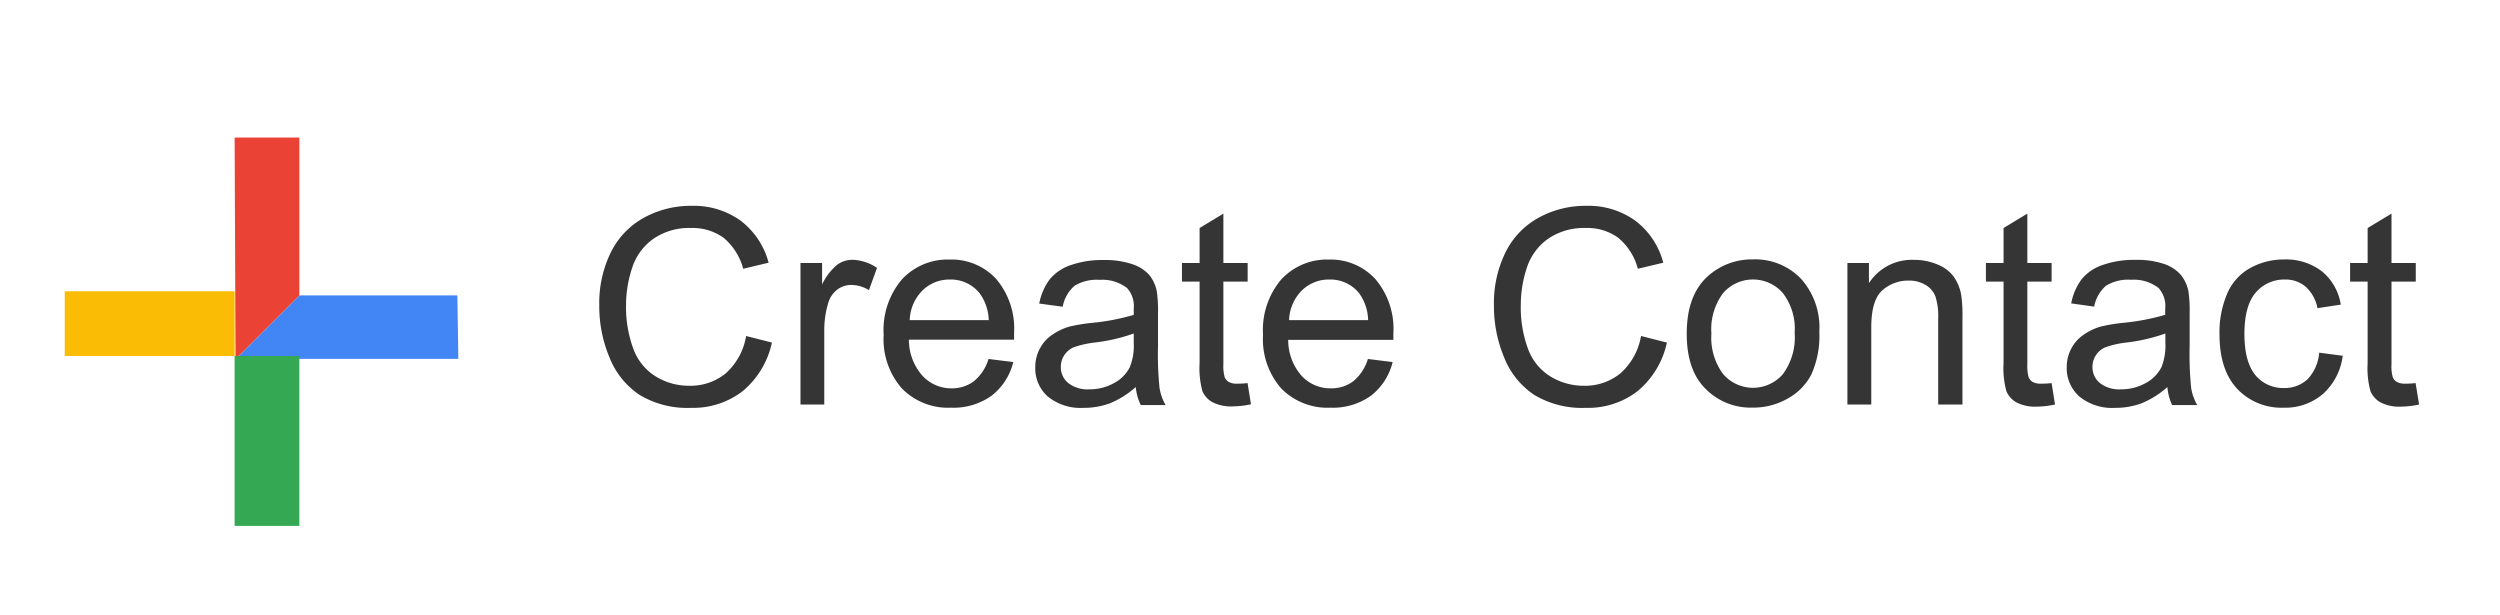 <svg id="Livello_1" data-name="Livello 1" xmlns="http://www.w3.org/2000/svg" viewBox="0 0 309 76"><defs><style>.cls-1{fill:#4285f4;}.cls-2{fill:#ea4335;}.cls-3{fill:#fbbc05;}.cls-4{fill:#34a853;}.cls-5{fill:#353535;}</style></defs><title>create</title><path class="cls-1" d="M56.53,36.51H37l-7.85,7.85h27.5Z"/><path class="cls-2" d="M37,36.51V17H29l.11,27.39Z"/><rect class="cls-3" x="8" y="36" width="21" height="8"/><rect class="cls-4" x="22.5" y="50.5" width="21" height="8" transform="translate(87.5 21.5) rotate(90)"/><path class="cls-5" d="M92.22,41.53l3.19.81a10.73,10.73,0,0,1-3.61,6,10,10,0,0,1-6.38,2.07,11.45,11.45,0,0,1-6.35-1.59,9.91,9.91,0,0,1-3.72-4.6,16.28,16.28,0,0,1-1.28-6.47,14.22,14.22,0,0,1,1.44-6.58,9.84,9.84,0,0,1,4.1-4.27,12,12,0,0,1,5.86-1.46,9.91,9.91,0,0,1,6.09,1.85A9.58,9.58,0,0,1,95,32.47l-3.14.75a7.48,7.48,0,0,0-2.44-3.84,6.53,6.53,0,0,0-4-1.2,7.77,7.77,0,0,0-4.65,1.33,7,7,0,0,0-2.63,3.58,14.6,14.6,0,0,0-.76,4.64,14.76,14.76,0,0,0,.9,5.38,6.71,6.71,0,0,0,2.79,3.43,7.8,7.8,0,0,0,4.1,1.14,6.89,6.89,0,0,0,4.55-1.55A7.94,7.94,0,0,0,92.22,41.53Z"/><path class="cls-5" d="M98.94,50V32.51h2.67v2.65a7.24,7.24,0,0,1,1.88-2.45,3.28,3.28,0,0,1,1.91-.6,5.76,5.76,0,0,1,3,1l-1,2.75a4.21,4.21,0,0,0-2.17-.64,2.83,2.83,0,0,0-1.75.58,3.2,3.2,0,0,0-1.1,1.62,11.57,11.57,0,0,0-.5,3.46V50Z"/><path class="cls-5" d="M122.18,44.37l3.06.38a7.51,7.51,0,0,1-2.68,4.16,8.08,8.08,0,0,1-5,1.48A8,8,0,0,1,111.46,48a9.25,9.25,0,0,1-2.24-6.63,9.65,9.65,0,0,1,2.27-6.85,7.71,7.71,0,0,1,5.9-2.44,7.51,7.51,0,0,1,5.73,2.39,9.49,9.49,0,0,1,2.22,6.72c0,.18,0,.44,0,.79h-13a6.7,6.7,0,0,0,1.63,4.41A4.84,4.84,0,0,0,117.57,48a4.55,4.55,0,0,0,2.78-.86A5.67,5.67,0,0,0,122.18,44.37Zm-9.74-4.8h9.77a5.89,5.89,0,0,0-1.12-3.31,4.54,4.54,0,0,0-3.67-1.71A4.74,4.74,0,0,0,114,35.92,5.45,5.45,0,0,0,112.44,39.57Z"/><path class="cls-5" d="M140.38,47.84a11.37,11.37,0,0,1-3.17,2,9.29,9.29,0,0,1-3.27.57,6.4,6.4,0,0,1-4.43-1.4,4.63,4.63,0,0,1-1.55-3.6,4.79,4.79,0,0,1,.58-2.35,4.69,4.69,0,0,1,1.54-1.7,7.16,7.16,0,0,1,2.13-1,21.54,21.54,0,0,1,2.63-.44,27.8,27.8,0,0,0,5.29-1c0-.41,0-.67,0-.78a3.29,3.29,0,0,0-.84-2.55,5,5,0,0,0-3.38-1,5.25,5.25,0,0,0-3.09.73,4.5,4.5,0,0,0-1.47,2.59l-2.9-.39a7.25,7.25,0,0,1,1.3-3,5.7,5.7,0,0,1,2.62-1.76,11.69,11.69,0,0,1,4-.62,10.53,10.53,0,0,1,3.64.53A4.75,4.75,0,0,1,142.06,34a4.67,4.67,0,0,1,.92,2,16.61,16.61,0,0,1,.15,2.74v4a41.11,41.11,0,0,0,.19,5.23,6.3,6.3,0,0,0,.75,2.1H141A6.35,6.35,0,0,1,140.38,47.84Zm-.25-6.62a21.91,21.91,0,0,1-4.84,1.12,11.55,11.55,0,0,0-2.59.59,2.6,2.6,0,0,0-1.17,1,2.55,2.55,0,0,0-.41,1.4,2.52,2.52,0,0,0,.9,2,3.85,3.85,0,0,0,2.63.79,6.09,6.09,0,0,0,3-.75,4.56,4.56,0,0,0,2-2,7.13,7.13,0,0,0,.48-3Z"/><path class="cls-5" d="M154.2,47.35l.42,2.62a11.34,11.34,0,0,1-2.24.26,5.07,5.07,0,0,1-2.5-.51,2.88,2.88,0,0,1-1.25-1.34,10.7,10.7,0,0,1-.36-3.5V34.81h-2.18v-2.3h2.18V28.18l2.94-1.78v6.11h3v2.3h-3V45a5.23,5.23,0,0,0,.16,1.63,1.3,1.3,0,0,0,.51.58,2,2,0,0,0,1,.21A10.88,10.88,0,0,0,154.2,47.35Z"/><path class="cls-5" d="M169.07,44.37l3.06.38a7.51,7.51,0,0,1-2.68,4.16,8.08,8.08,0,0,1-5,1.48A8,8,0,0,1,158.35,48a9.25,9.25,0,0,1-2.24-6.63,9.65,9.65,0,0,1,2.27-6.85,7.71,7.71,0,0,1,5.9-2.44A7.51,7.51,0,0,1,170,34.5a9.49,9.49,0,0,1,2.22,6.72c0,.18,0,.44,0,.79h-13a6.7,6.7,0,0,0,1.63,4.41A4.84,4.84,0,0,0,164.46,48a4.55,4.55,0,0,0,2.78-.86A5.67,5.67,0,0,0,169.07,44.37Zm-9.74-4.8h9.77A5.89,5.89,0,0,0,168,36.26a4.54,4.54,0,0,0-3.67-1.71,4.74,4.74,0,0,0-3.44,1.37A5.45,5.45,0,0,0,159.33,39.57Z"/><path class="cls-5" d="M202.83,41.53l3.2.81a10.74,10.74,0,0,1-3.62,6A10,10,0,0,1,196,50.41a11.47,11.47,0,0,1-6.35-1.59,9.91,9.91,0,0,1-3.72-4.6,16.45,16.45,0,0,1-1.28-6.47,14.22,14.22,0,0,1,1.44-6.58,9.84,9.84,0,0,1,4.1-4.27,12,12,0,0,1,5.86-1.46,9.91,9.91,0,0,1,6.09,1.85,9.53,9.53,0,0,1,3.44,5.18l-3.14.75A7.42,7.42,0,0,0,200,29.38a6.49,6.49,0,0,0-4-1.2,7.81,7.81,0,0,0-4.65,1.33,7,7,0,0,0-2.63,3.58,14.59,14.59,0,0,0-.75,4.64,14.76,14.76,0,0,0,.89,5.38,6.71,6.71,0,0,0,2.79,3.43,7.84,7.84,0,0,0,4.11,1.14,6.89,6.89,0,0,0,4.54-1.55A7.94,7.94,0,0,0,202.83,41.53Z"/><path class="cls-5" d="M208.48,41.25c0-3.24.9-5.63,2.7-7.19a8.14,8.14,0,0,1,5.5-2,7.84,7.84,0,0,1,5.9,2.37A9,9,0,0,1,224.87,41a11.64,11.64,0,0,1-1,5.31,7.17,7.17,0,0,1-3,3,8.53,8.53,0,0,1-4.23,1.07A7.83,7.83,0,0,1,210.75,48C209.23,46.47,208.48,44.21,208.48,41.25Zm3.05,0a7.48,7.48,0,0,0,1.46,5,4.88,4.88,0,0,0,7.37,0,7.68,7.68,0,0,0,1.46-5.13,7.22,7.22,0,0,0-1.47-4.91,4.9,4.9,0,0,0-7.36,0A7.45,7.45,0,0,0,211.53,41.25Z"/><path class="cls-5" d="M228.34,50V32.51H231V35a6.3,6.3,0,0,1,5.57-2.88,7.25,7.25,0,0,1,2.9.57,4.6,4.6,0,0,1,2,1.49,5.69,5.69,0,0,1,.92,2.19,16.8,16.8,0,0,1,.17,2.88V50h-3V39.36a8,8,0,0,0-.34-2.71A2.8,2.8,0,0,0,238,35.22a3.89,3.89,0,0,0-2.07-.54,4.82,4.82,0,0,0-3.27,1.2c-.91.81-1.37,2.33-1.37,4.57V50Z"/><path class="cls-5" d="M253.58,47.35,254,50a11.34,11.34,0,0,1-2.24.26,5.07,5.07,0,0,1-2.5-.51A2.88,2.88,0,0,1,248,48.38a10.7,10.7,0,0,1-.36-3.5V34.81h-2.18v-2.3h2.18V28.18l2.94-1.78v6.11h3v2.3h-3V45a5.23,5.23,0,0,0,.16,1.63,1.19,1.19,0,0,0,.51.58,2,2,0,0,0,1,.21A10.88,10.88,0,0,0,253.58,47.35Z"/><path class="cls-5" d="M267.89,47.84a11.37,11.37,0,0,1-3.17,2,9.29,9.29,0,0,1-3.27.57A6.4,6.4,0,0,1,257,49a4.66,4.66,0,0,1-1.55-3.6,4.79,4.79,0,0,1,.58-2.35,4.69,4.69,0,0,1,1.54-1.7,7.16,7.16,0,0,1,2.13-1,21.54,21.54,0,0,1,2.63-.44,27.8,27.8,0,0,0,5.29-1c0-.41,0-.67,0-.78a3.29,3.29,0,0,0-.84-2.55,5,5,0,0,0-3.38-1,5.25,5.25,0,0,0-3.09.73,4.5,4.5,0,0,0-1.47,2.59L256,37.5a7.25,7.25,0,0,1,1.3-3,5.7,5.7,0,0,1,2.62-1.76,11.69,11.69,0,0,1,4-.62,10.53,10.53,0,0,1,3.64.53A4.75,4.75,0,0,1,269.57,34a4.67,4.67,0,0,1,.92,2,16.61,16.61,0,0,1,.15,2.74v4a41.11,41.11,0,0,0,.19,5.23,6.3,6.3,0,0,0,.75,2.1h-3.1A6.35,6.35,0,0,1,267.89,47.84Zm-.25-6.62a21.91,21.91,0,0,1-4.84,1.12,11.55,11.55,0,0,0-2.59.59,2.6,2.6,0,0,0-1.17,1,2.55,2.55,0,0,0-.41,1.4,2.52,2.52,0,0,0,.9,2,3.85,3.85,0,0,0,2.63.79,6.09,6.09,0,0,0,3-.75,4.56,4.56,0,0,0,2-2,7.13,7.13,0,0,0,.48-3Z"/><path class="cls-5" d="M286.65,43.59l2.91.38a7.58,7.58,0,0,1-2.44,4.72,7.13,7.13,0,0,1-4.84,1.7,7.51,7.51,0,0,1-5.77-2.34c-1.46-1.57-2.18-3.81-2.18-6.73a12.13,12.13,0,0,1,.94-5,6.54,6.54,0,0,1,2.85-3.19,8.57,8.57,0,0,1,4.18-1.06A7.26,7.26,0,0,1,287,33.55a6.6,6.6,0,0,1,2.32,4.1l-2.88.44a4.75,4.75,0,0,0-1.46-2.65,3.79,3.79,0,0,0-2.53-.89,4.62,4.62,0,0,0-3.64,1.61q-1.39,1.61-1.4,5.08c0,2.35.45,4,1.35,5.12a4.44,4.44,0,0,0,3.53,1.6,4.16,4.16,0,0,0,2.91-1.07A5.36,5.36,0,0,0,286.65,43.59Z"/><path class="cls-5" d="M298.57,47.35,299,50a11.34,11.34,0,0,1-2.24.26,5,5,0,0,1-2.5-.51A2.9,2.9,0,0,1,293,48.38a10.7,10.7,0,0,1-.36-3.5V34.81h-2.17v-2.3h2.17V28.18l2.95-1.78v6.11h3v2.3h-3V45a4.93,4.93,0,0,0,.16,1.63,1.19,1.19,0,0,0,.51.58,2,2,0,0,0,1,.21A10.74,10.74,0,0,0,298.57,47.35Z"/></svg>